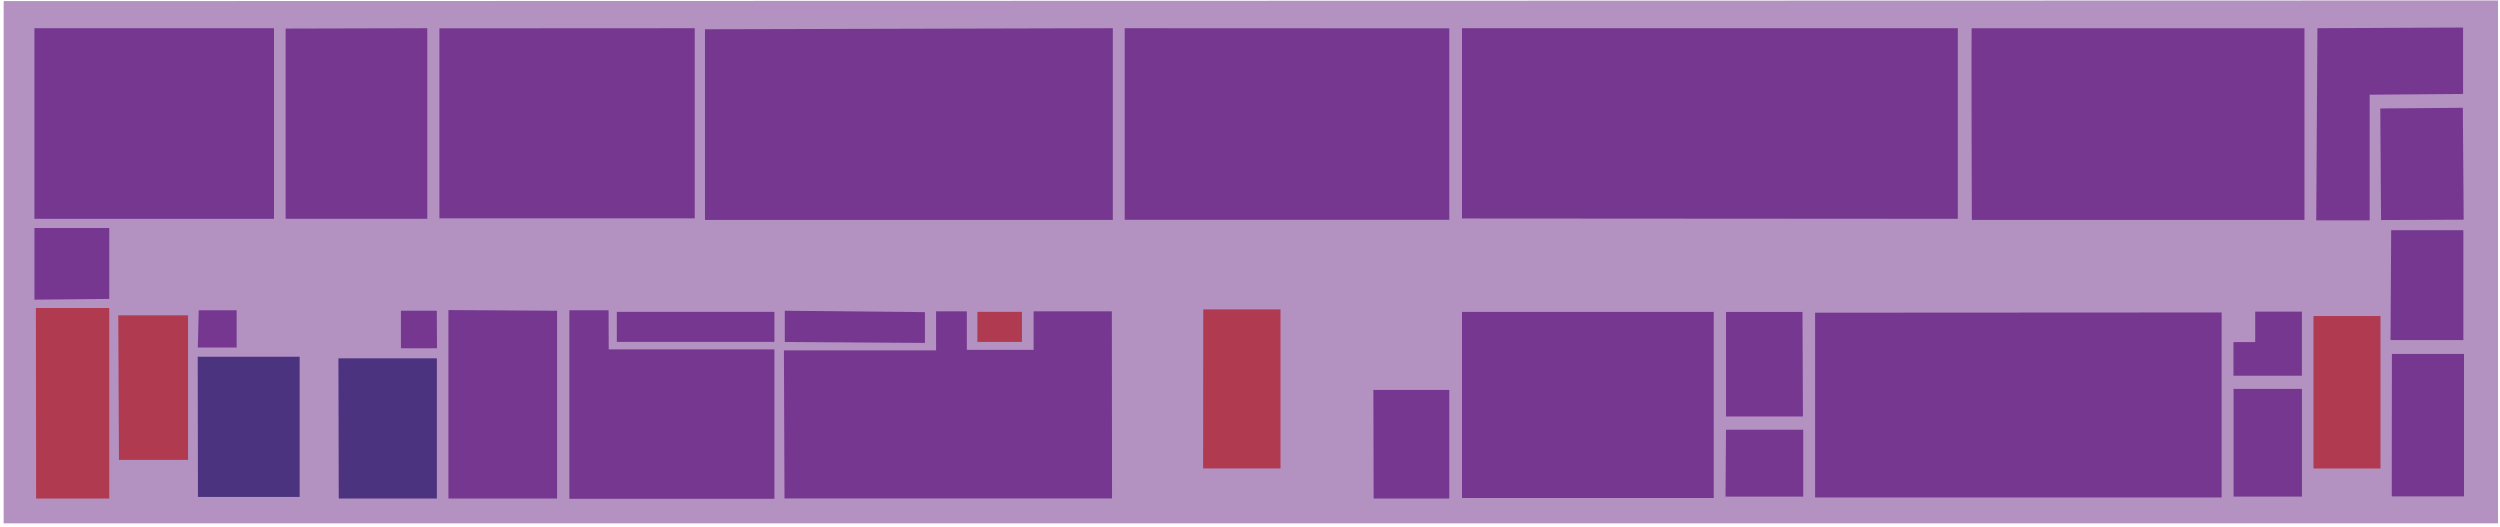 <svg width="679" height="143" viewBox="0 0 679 143" fill="none" xmlns="http://www.w3.org/2000/svg">
<g id="GraysArtLevel4">
<g id="4th Floor">
<path id="Vector" opacity="0.55" d="M0.993 0.297V142.134H678.453V0.122L0.993 0.297Z" fill="#75378F"/>
</g>
<g id="GB1">
<path id="Vector_2" d="M74.416 59.429V7.663H9.353V59.429H74.416Z" fill="#75378F"/>
</g>
<g id="GB2">
<path id="Vector_3" d="M77.58 7.763V59.429H116.045V7.663L77.58 7.763Z" fill="#75378F"/>
</g>
<g id="GB3">
<path id="Vector_4" d="M119.342 7.701V59.304H188.69V7.663L119.342 7.701Z" fill="#75378F"/>
</g>
<g id="GB4">
<path id="Vector_5" d="M191.473 7.95V59.728H302.24V7.663L191.473 7.95Z" fill="#75378F"/>
</g>
<g id="GB5">
<path id="Vector_6" d="M305.471 7.663V59.691H393.623V7.701L305.471 7.663Z" fill="#75378F"/>
</g>
<g id="GB7">
<path id="Vector_7" d="M397.078 59.341V7.663H531.739V59.429L397.078 59.341Z" fill="#75378F"/>
</g>
<g id="GB8">
<path id="Vector_8" d="M535.524 7.676H625.891V59.729H535.55C535.55 59.729 535.379 6.664 535.524 7.676Z" fill="#75378F"/>
</g>
<g id="GB9">
<path id="Vector_9" d="M649.443 62.525H669.051V92.366H649.271L649.443 62.525Z" fill="#75378F"/>
</g>
<g id="GB9a">
<path id="Vector_10" d="M646.7 59.766L646.489 29.463L668.906 29.276L669.13 59.666L646.7 59.766Z" fill="#75378F"/>
</g>
<g id="GB9b">
<path id="Vector_11" d="M649.641 96.124H669.223V134.83H649.601L649.641 96.124Z" fill="#75378F"/>
</g>
<g id="GB10">
<path id="Vector_12" d="M612.52 84.638H625.193V102.043H606.613V92.916H612.52V84.638Z" fill="#75378F"/>
</g>
<g id="GB11">
<path id="Vector_13" d="M603.395 84.862V135.105H492.984V84.925L603.395 84.862Z" fill="#75378F"/>
</g>
<g id="GB11a">
<path id="Vector_14" d="M606.639 105.626V134.868H625.205V105.626H606.639Z" fill="#75378F"/>
</g>
<g id="GB12">
<path id="Vector_15" d="M489.555 84.725H468.787V113.118H489.674L489.555 84.725Z" fill="#75378F"/>
</g>
<g id="GB13">
<path id="Vector_16" d="M468.787 116.713H489.753V134.88H468.655L468.787 116.713Z" fill="#75378F"/>
</g>
<g id="GB14">
<path id="Vector_17" d="M397.078 84.712H465.45V135.255H397.078V84.712Z" fill="#75378F"/>
</g>
<g id="GB14a">
<path id="Vector_18" d="M373.012 105.901H393.623V135.405H373.078L373.012 105.901Z" fill="#75378F"/>
</g>
<g id="GB15a">
<path id="Vector_19" d="M213.151 84.4V92.878L251.208 93.14V84.775L213.151 84.4Z" fill="#75378F"/>
</g>
<g id="GB16">
<path id="Vector_20" d="M210.329 84.7H167.526V92.853H210.329V84.7Z" fill="#75378F"/>
</g>
<g id="GB17">
<path id="Vector_21" d="M165.284 84.276H154.643V135.467H210.33V94.888H165.324L165.284 84.276Z" fill="#75378F"/>
</g>
<g id="GB18">
<path id="Vector_22" d="M151.306 84.4V135.405H121.795V84.213L151.306 84.4Z" fill="#75378F"/>
</g>
<g id="GB19">
<path id="Vector_23" d="M118.63 84.4H108.898V94.589H118.696L118.63 84.4Z" fill="#75378F"/>
</g>
<g id="Bathroom 1">
<path id="Vector_24" d="M91.914 97.323H118.656V135.404H92.006L91.914 97.323Z" fill="#4B337F"/>
</g>
<g id="Bathroom 2">
<path id="Vector_25" d="M53.699 96.886H81.391V134.967H53.765L53.699 96.886Z" fill="#4B337F"/>
</g>
<g id="GB20">
<path id="Vector_26" d="M53.976 84.276H64.275V94.389H53.726L53.976 84.276Z" fill="#75378F"/>
</g>
<g id="GB21">
<path id="Vector_27" d="M29.674 81.179V61.926H9.353V81.391L29.674 81.179Z" fill="#75378F"/>
</g>
<g id="stairs 4">
<path id="Vector_28" d="M9.749 83.651H29.673V135.404H9.814L9.749 83.651Z" fill="#B03A4F"/>
</g>
<g id="GB22">
<path id="Vector_29" d="M629.096 59.841H643.601V25.717L668.972 25.518V7.476L629.412 7.663L629.096 59.841Z" fill="#75378F"/>
</g>
<g id="stairs 5">
<path id="Vector_30" d="M628.344 85.836H646.542V127.239H628.344V85.836Z" fill="#B03A4F"/>
</g>
<g id="stairs 1">
<path id="Vector_31" d="M326.807 84.026H347.786V127.214H326.767L326.807 84.026Z" fill="#B03A4F"/>
</g>
<g id="stairs 3">
<path id="Vector_32" d="M32.126 85.649H51.075V124.904H32.311L32.126 85.649Z" fill="#B03A4F"/>
</g>
<g id="GB15">
<path id="GB15_2" d="M280.733 84.563V95.026H262.588V84.563H254.241V95.176H212.914L213.072 135.392H302.029L301.976 84.563H280.733Z" fill="#75378F"/>
</g>
<g id="stairs 2">
<path id="Vector_33" d="M277.555 84.7H265.463V92.866H277.555V84.7Z" fill="#B03A4F"/>
</g>
</g>
</svg>
